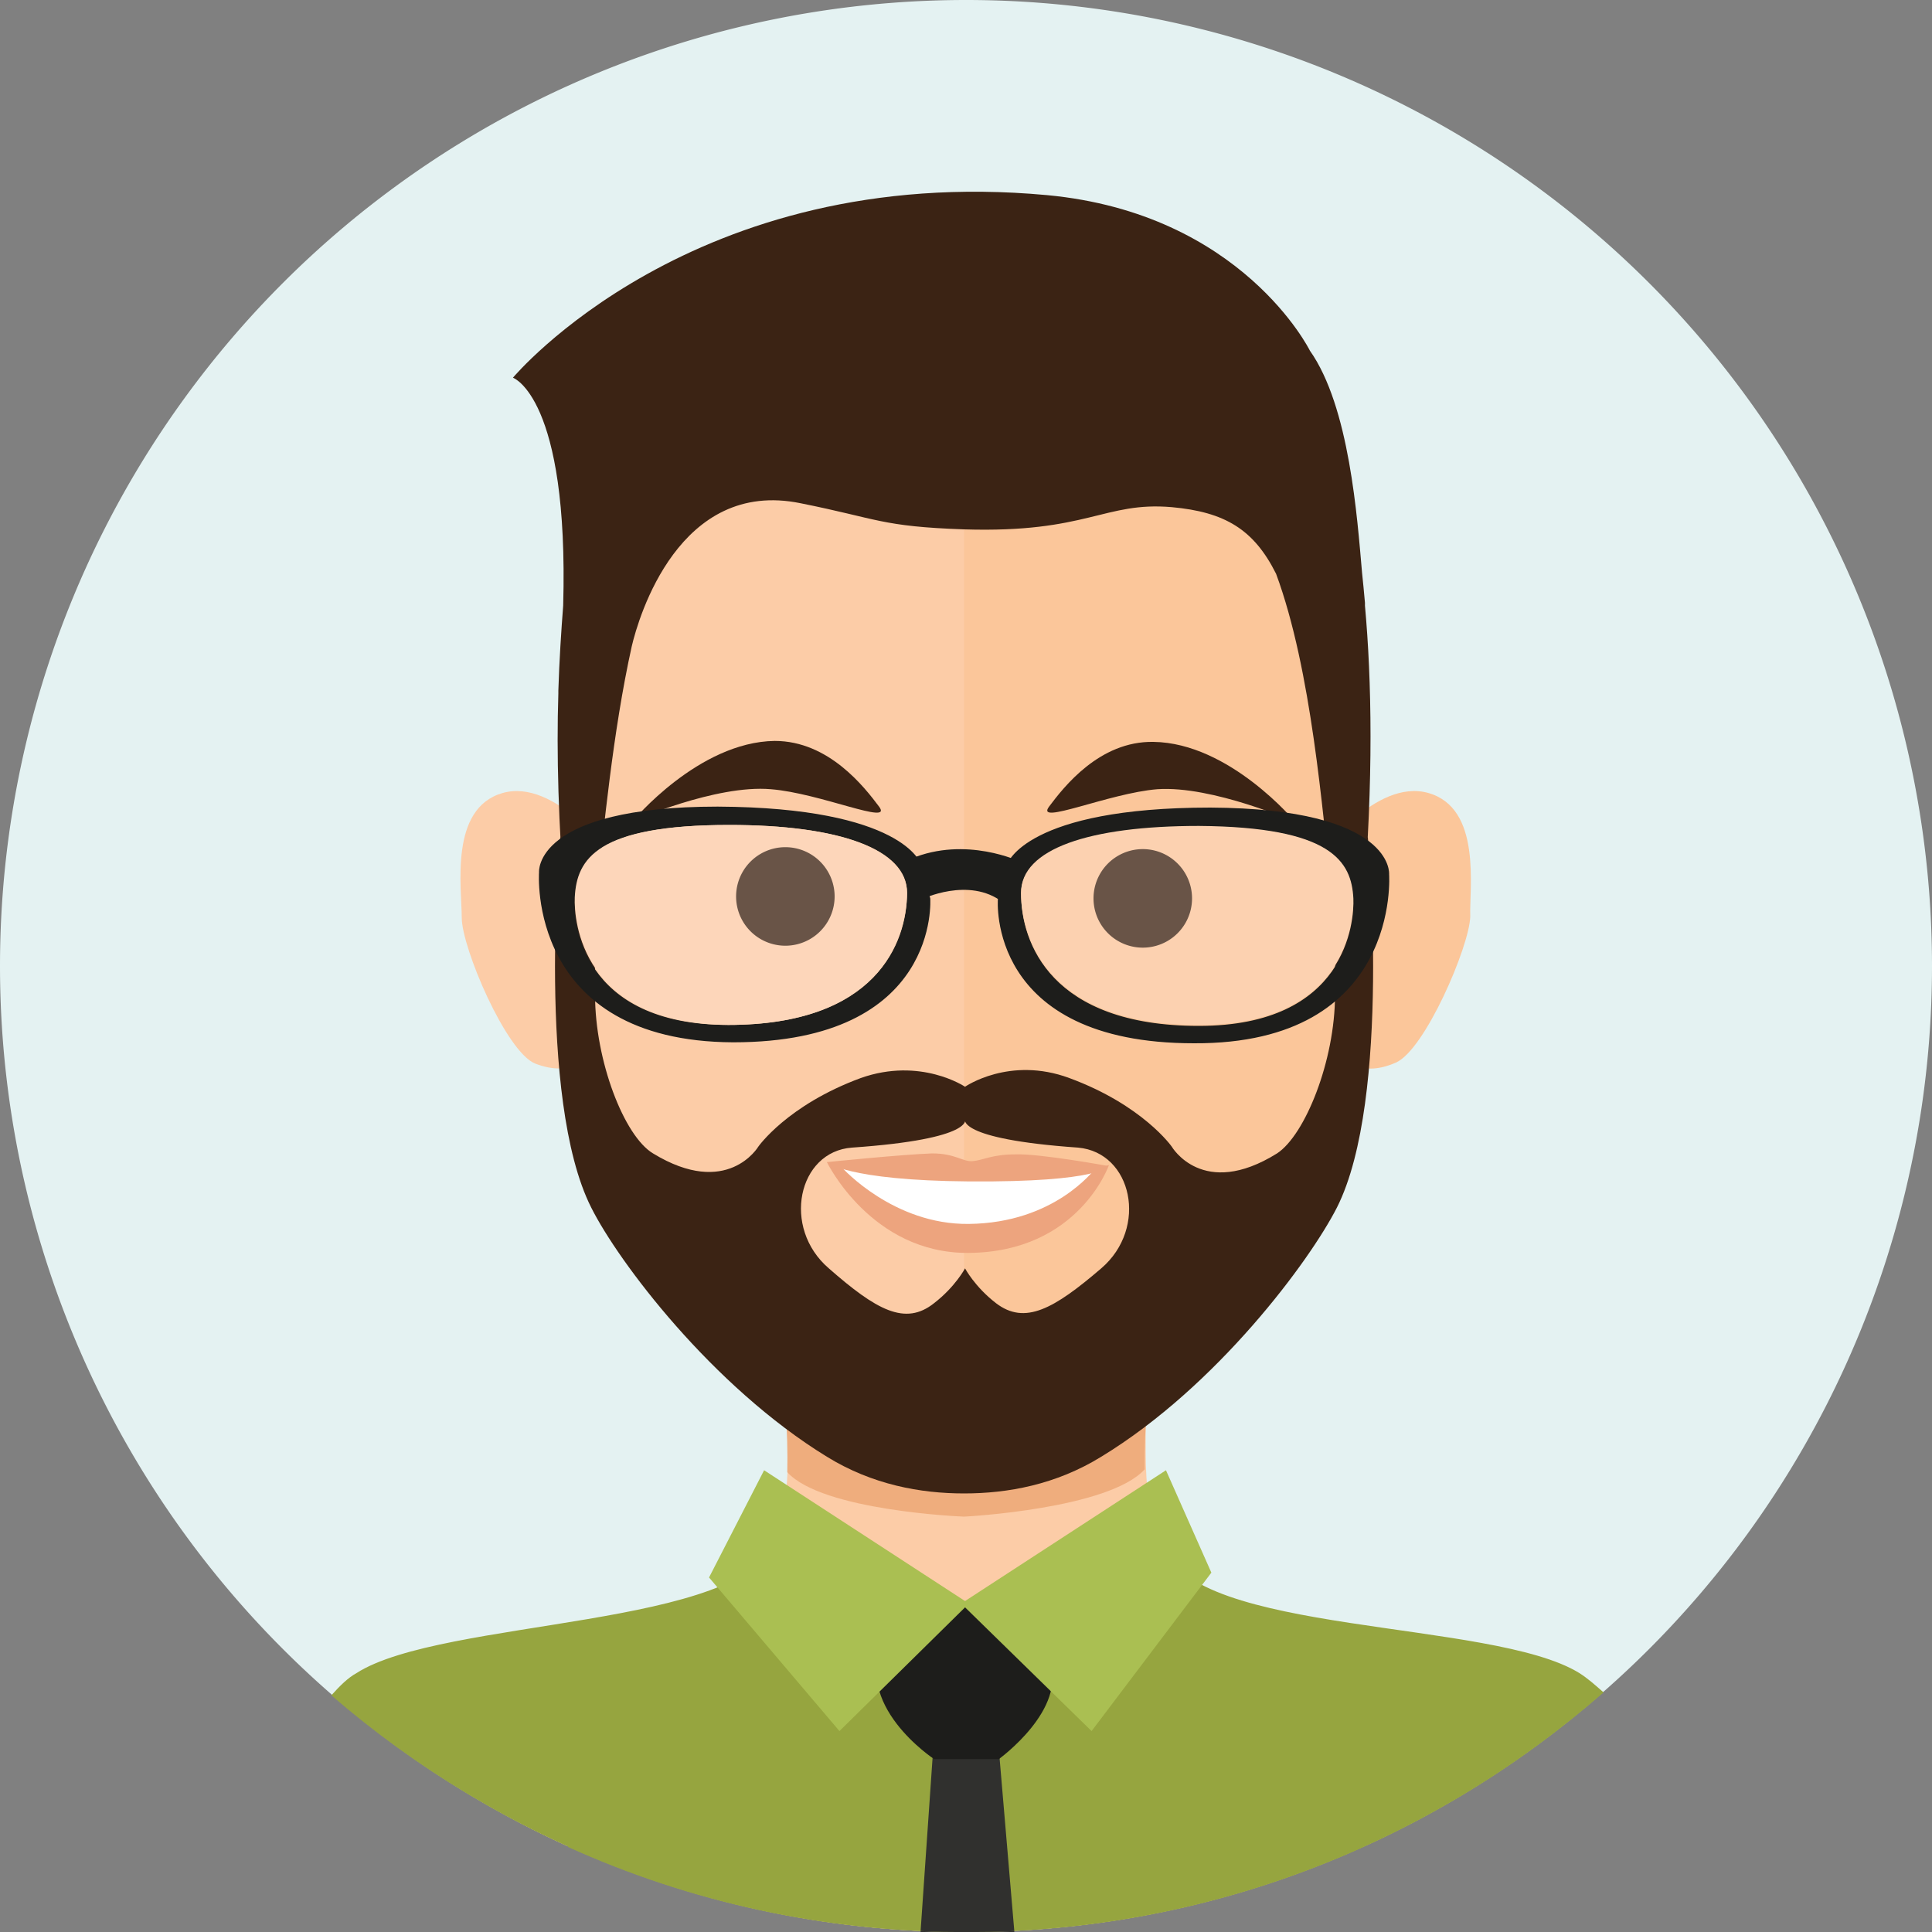 <?xml version="1.0" standalone="no"?><!DOCTYPE svg PUBLIC "-//W3C//DTD SVG 1.1//EN" "http://www.w3.org/Graphics/SVG/1.1/DTD/svg11.dtd"><svg t="1624529104371" class="icon" viewBox="0 0 1024 1024" version="1.1" xmlns="http://www.w3.org/2000/svg" p-id="2486" xmlns:xlink="http://www.w3.org/1999/xlink" width="200" height="200"><rect x="0" y="0" width="1024" height="1024" fill="#808080" stroke="none"/><defs><style type="text/css"></style></defs><path d="M512 512m-512 0a512 512 0 1 0 1024 0 512 512 0 1 0-1024 0Z" fill="#E4F2F2" p-id="2487"></path><path d="M832.512 888.32c-45.056-28.16-204.8-23.04-219.136-69.632-4.096-13.824-6.144-31.232-6.144-49.152-0.512-41.984 6.144-84.992 6.144-84.992l-100.864-30.72-100.864 30.72s7.168 44.032 6.144 86.528c-0.512 17.408-2.048 34.304-6.144 47.616-14.336 46.592-174.08 41.472-219.136 69.632-4.608 3.072-9.216 7.168-13.824 11.776C267.776 977.408 384.512 1024 512 1024c127.488 0 244.224-46.592 333.824-123.904-4.096-5.12-8.704-9.216-13.312-11.776z" fill="#FCCCA7" p-id="2488"></path><path d="M512 655.36l-102.912 30.208s9.216 52.224 8.192 94.72c18.432 20.48 92.672 23.552 93.696 23.552 1.024 0 76.8-4.096 95.744-25.088-0.512-41.984 7.68-92.672 7.68-92.672l-102.4-30.72z" fill="#EFAD7D" p-id="2489"></path><path d="M513.024 1024h-1.024 1.024zM410.624 816.128c-14.848 47.104-176.128 41.472-221.696 70.656-4.608 2.56-8.704 6.656-13.312 11.776C265.728 976.384 383.488 1024 512 1024h1.024l-38.4-140.8c-50.688 0-61.44-73.728-64-67.072zM837.12 886.784c-46.08-28.672-205.312-19.968-220.16-67.072-2.048-7.168-15.36 63.488-65.536 63.488l-38.4 140.8c129.024 0 246.784-48.128 336.896-126.976-4.608-4.096-8.704-7.68-12.8-10.24z" fill="#96A53F" p-id="2490"></path><path d="M266.24 420.352c-28.16 8.192-21.504 50.176-21.504 66.048 0 15.872 23.552 71.168 38.912 77.312 39.936 15.36 39.936-42.496 39.936-42.496V453.632c0.512 0-29.184-41.472-57.344-33.28z" fill="#FCCCA7" p-id="2491"></path><path d="M757.248 420.352c-28.16-8.192-57.344 32.768-57.344 32.768v67.584s0 59.904 39.936 42.496c15.36-6.656 38.912-61.44 39.424-77.312-0.512-15.36 6.144-57.344-22.016-65.536z" fill="#FBC69A" p-id="2492"></path><path d="M646.144 203.776C573.44 143.36 448.512 143.36 375.808 203.776 300.544 266.752 298.496 335.36 298.496 436.224s6.656 129.024 6.656 129.024 13.824 74.24 29.184 93.696c15.36 19.456 31.232 29.184 76.288 68.096 42.496 36.864 65.024 40.448 98.304 40.96h5.12c33.28 0 55.296-3.584 98.304-40.96 45.056-38.912 60.416-48.64 76.288-68.096 15.36-19.456 29.184-93.696 29.184-93.696v-1.536s6.144-27.136 6.144-127.488c-0.512-100.864-2.56-169.472-77.824-232.448z" fill="#FCCCA7" p-id="2493"></path><path d="M646.144 203.776c-36.352-30.208-85.504-45.056-135.168-45.056v608.768h3.072c33.28 0 55.296-3.584 98.304-40.96 45.056-38.912 60.416-48.64 76.288-68.096 15.36-19.456 29.184-93.696 29.184-93.696v-1.536s6.144-27.136 6.144-127.488c-0.512-100.352-2.56-168.96-77.824-231.936z" fill="#FBC69A" p-id="2494"></path><path d="M416.256 449.536c-14.336 0-25.6 11.264-25.6 25.6s11.264 25.6 25.6 25.6 25.6-11.264 25.6-25.6-11.776-25.6-25.6-25.6z" fill="#683C11" p-id="2495"></path><path d="M611.328 393.216c-28.672-0.512-47.616 24.064-55.296 34.304s31.744-7.168 57.344-9.216c29.184-2.048 73.216 17.408 73.216 17.408s-34.816-41.984-75.264-42.496z" fill="#3B2314" p-id="2496"></path><path d="M605.696 449.536c-14.336 0-25.6 11.264-25.6 25.6s11.264 25.6 25.6 25.6 25.6-11.264 25.6-25.6-11.776-25.6-25.6-25.6z" fill="#432918" p-id="2497"></path><path d="M410.624 392.704c-40.448 0.512-75.264 42.496-75.264 42.496s44.032-19.456 73.216-16.896c26.112 2.048 65.024 19.456 57.344 9.216-7.68-10.24-26.624-34.816-55.296-34.816z" fill="#3B2314" p-id="2498"></path><path d="M416.256 449.536c-14.336 0-25.6 11.264-25.6 25.6s11.264 25.6 25.6 25.6 25.6-11.264 25.6-25.6-11.264-25.6-25.6-25.6z" fill="#432918" p-id="2499"></path><path d="M512.512 619.008l-39.936-0.512-28.672-1.024v3.072l34.304 27.648 71.168 5.632 33.28-33.28-25.088-2.56z" fill="#FFFFFF" p-id="2500"></path><path d="M512 620.544l-49.664-2.56-4.096 1.536s-2.048 15.872 55.808 15.872c58.88-0.512 52.224-15.36 52.224-15.36l-54.272 0.512z" fill="#FFFFFF" p-id="2501"></path><path d="M515.584 615.424c-5.12 0.512-9.216-4.096-21.504-4.096-15.36 0.512-55.808 4.608-55.808 4.608s10.24 9.728 75.264 10.24c70.656 0.512 73.728-8.192 73.728-8.192s-36.352-6.656-49.152-6.144c-12.288 0-16.896 3.072-22.528 3.584z" fill="#EDA47E" p-id="2502"></path><path d="M513.536 648.704c-39.936 0.512-67.072-29.696-67.072-29.696l-8.192-3.072s23.552 48.64 75.264 48.128c58.368-0.512 74.24-46.592 74.24-46.592l-7.68 2.56c-0.512 0-20.992 28.16-66.56 28.672z" fill="#EDA47E" p-id="2503"></path><path d="M588.8 840.704l-77.312 12.8-71.168-18.432-136.704 57.344-2.56 86.528c64.512 29.184 135.68 45.056 210.944 45.056 74.752 0 146.432-16.384 210.432-45.056l-1.536-86.528-132.096-51.712z" fill="#96A53F" p-id="2504"></path><path d="M537.6 1024v-0.512c-8.704 0.512-16.896 0.512-25.6 0.512h25.6zM487.936 1024h24.064c-8.192 0-15.872 0-24.064-0.512v0.512z" fill="#30302E" p-id="2505"></path><path d="M494.592 927.232l-6.656 96.256c8.192 0.512 15.872 0.512 24.064 0.512 8.704 0 16.896 0 25.6-0.512l-8.192-96.256h-34.816z" fill="#30302E" p-id="2506"></path><path d="M511.488 850.432s-34.304 3.072-42.496 18.432c-18.432 34.304 26.112 63.488 26.112 63.488h34.304s36.864-26.624 26.624-52.224c-8.704-20.992-44.544-29.696-44.544-29.696z" fill="#1D1D1B" p-id="2507"></path><path d="M375.808 836.096l69.12 81.408 68.608-67.584-108.544-70.656z" fill="#AABF52" p-id="2508"></path><path d="M509.44 849.92l69.12 67.584 63.488-83.968-24.064-54.272z" fill="#AABF52" p-id="2509"></path><path d="M723.456 319.488s0-0.512 0 0c-0.512-5.632-1.024-11.264-1.536-15.872-2.56-29.184-6.656-88.064-27.648-117.76 0 0-35.84-72.704-139.264-82.432-187.904-17.408-283.136 96.768-283.136 96.768s29.696 10.24 26.624 120.832c-1.024 13.312-2.048 28.672-2.56 45.056v1.536c-1.024 31.744 0 69.12 3.584 113.152 0.512 5.632 13.312 22.528 16.896-9.728 3.584-30.208 8.192-82.432 18.432-128.512 3.584-15.36 25.088-89.088 89.6-75.776 40.96 8.192 42.496 12.288 86.528 13.824 65.536 2.048 74.24-14.848 110.08-11.776 28.16 2.56 43.52 11.776 55.296 35.328 18.944 51.2 24.576 126.976 29.184 166.4 3.584 32.256 16.384 15.36 16.896 9.728 5.632-67.072 4.608-119.808 1.024-159.232v-1.536z" fill="#3B2314" p-id="2510"></path><path d="M708.096 441.856s-0.512 50.688-0.512 85.504-15.872 74.24-30.72 83.968c-39.424 24.576-55.808-3.584-55.808-3.584s-15.36-22.016-54.272-36.352c-31.744-11.776-55.296 4.608-55.296 4.608s-23.552-15.872-55.296-4.608c-38.912 14.336-54.272 36.352-54.272 36.352s-16.384 27.648-55.808 3.584c-15.36-9.216-30.72-49.152-30.72-83.968s-0.512-85.504-0.512-85.504l-17.92 2.048s-12.8 138.24 16.384 196.096c14.336 28.672 64 94.72 124.928 132.096 24.064 14.848 49.664 19.456 72.704 19.456s48.64-4.608 72.704-19.456c61.44-37.376 110.592-103.936 124.928-132.096 29.184-57.856 16.384-196.096 16.384-196.096l-16.896-2.048z m-124.416 230.4c-25.088 21.504-40.448 30.208-55.808 18.432-11.264-8.704-16.384-18.432-16.384-18.432s-5.12 9.728-16.384 18.432c-15.36 12.288-30.72 3.584-55.808-18.432-25.088-21.504-16.384-61.952 12.288-64 66.048-4.608 59.904-15.36 59.904-15.36s-5.632 10.752 59.904 15.36c28.672 2.56 37.376 42.496 12.288 64z" fill="#3B2314" p-id="2511"></path><path d="M482.816 455.168c-8.192 3.584 5.632 21.504 5.632 21.504s25.088-12.288 43.008 1.536c6.656 5.12 9.216-21.504 9.216-21.504s-28.672-13.824-57.856-1.536z" fill="#1D1D1B" p-id="2512"></path><path d="M487.936 457.728s-9.216-29.696-107.52-30.208c-97.792 0-94.72 34.816-94.72 34.816s-6.656 89.6 102.912 90.112c110.08 0 104.448-76.288 104.448-76.288l-5.12-18.432z m-101.888 85.504c-78.336 0-82.432-55.296-81.408-67.584 1.024-19.968 11.776-38.4 81.92-38.4 58.368 0 94.208 12.8 94.208 35.84 0 26.624-16.384 70.144-94.72 70.144zM641.536 428.032c-97.792 0-107.52 29.696-107.52 29.696l-5.12 18.944s-6.144 76.288 103.936 76.288c110.08 0.512 103.424-89.6 103.424-89.6s3.072-34.816-94.72-35.328z m-6.144 115.712c-78.336 0-94.208-44.032-94.208-70.144 0-23.04 35.84-35.328 94.208-35.328 70.144 0 80.896 18.432 81.92 38.912 0.512 11.776-3.584 66.56-81.92 66.56z" fill="#1D1D1B" p-id="2513"></path><path d="M386.56 437.248c-70.144 0-80.896 17.92-81.92 38.4-0.512 12.288 3.584 67.072 81.408 67.584 78.336 0 94.208-43.52 94.72-69.632 0-23.552-35.84-36.352-94.208-36.352z" fill="#FDD6BA" p-id="2514"></path><path d="M635.392 437.76c-58.368 0-94.208 12.288-94.208 35.328 0 26.112 15.872 70.144 94.208 70.144 78.336 0 82.432-54.784 81.92-67.072-1.024-19.456-11.264-37.888-81.92-38.4z" fill="#FCD1B0" p-id="2515"></path><path d="M416.256 475.136m-26.112 0a26.112 26.112 0 1 0 52.224 0 26.112 26.112 0 1 0-52.224 0Z" fill="#695447" p-id="2516"></path><path d="M605.696 476.16m-26.112 0a26.112 26.112 0 1 0 52.224 0 26.112 26.112 0 1 0-52.224 0Z" fill="#695447" p-id="2517"></path></svg>